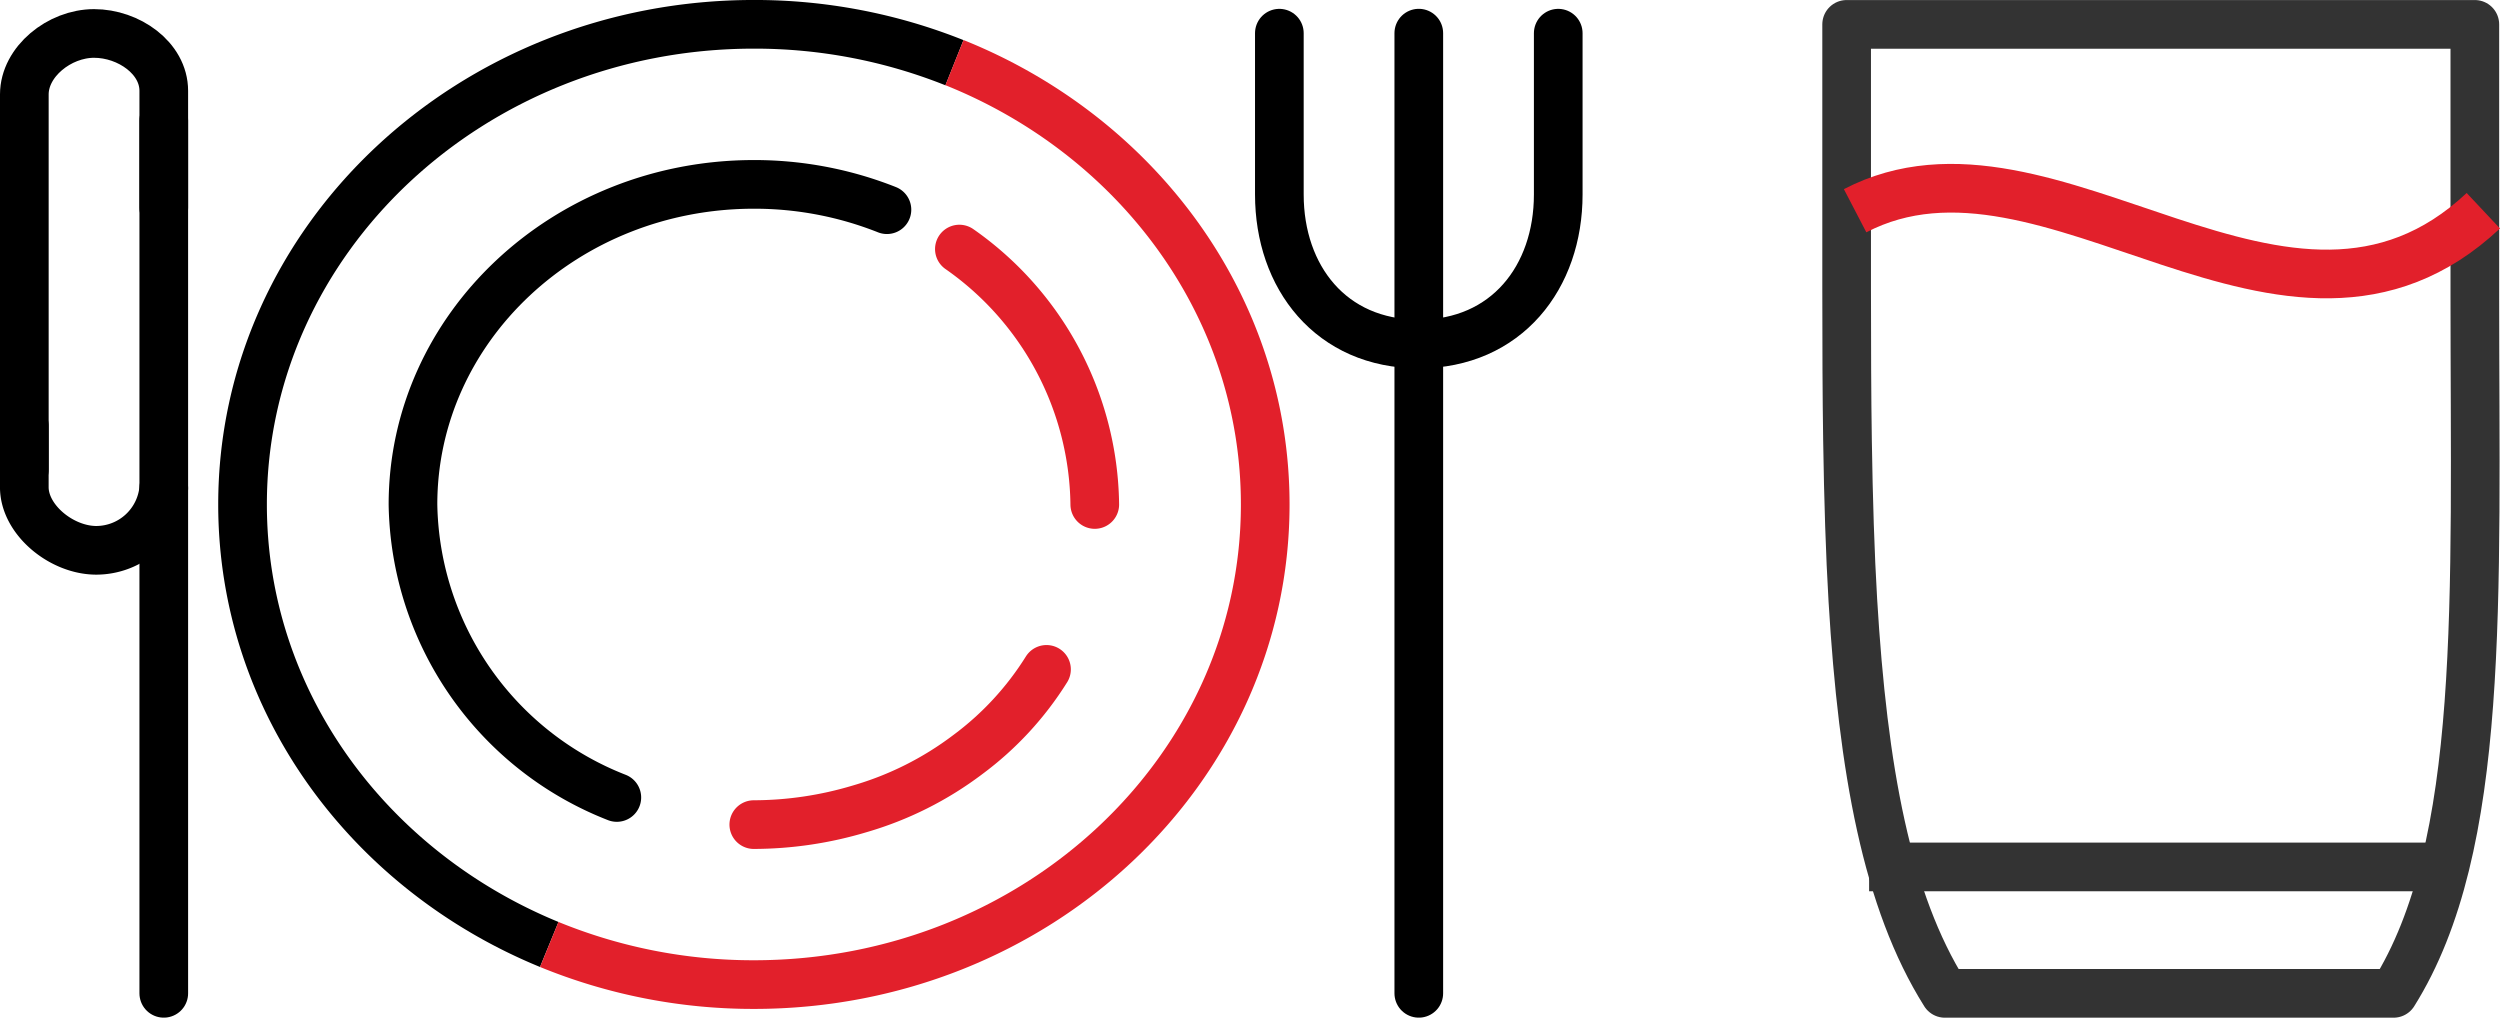 <svg xmlns="http://www.w3.org/2000/svg" width="128.44" height="52.283" viewBox="0 0 128.44 52.283">
  <g id="corporate-meals" transform="translate(1.25 1.25)">
    <g id="Group_28" data-name="Group 28" transform="translate(93.624)">
      <path id="Path_51" data-name="Path 51" d="M470.273,8448v13.837c0,15.781.573,28.371-4.175,35.946H443.046c-2.981-4.742-4.207-11.488-4.728-20.191-.142-2.369-.229-5.216-.275-8.22-.035-2.261-.044-4.919-.044-7.673V8448Z" transform="translate(-438 -8447.998)" fill="none" stroke="#333" stroke-linejoin="round" stroke-width="2.5"/>
      <line id="Line_12" data-name="Line 12" x2="29.968" transform="translate(1.153 43.29)" fill="none" stroke="#333" stroke-linejoin="round" stroke-width="2.5"/>
      <path id="Path_52" data-name="Path 52" d="M438.377,8456.933c10.014-5.208,22.226,9.438,32.275,0" transform="translate(-437.943 -8447.357)" fill="none" stroke="#e2202b" stroke-linejoin="round" stroke-width="2.5"/>
    </g>
    <g id="Group_39" data-name="Group 39">
      <g id="Group_36" data-name="Group 36" transform="translate(11.211)">
        <path id="Path_57" data-name="Path 57" d="M657.965,8450.565a27.639,27.639,0,0,0-10.306-1.973c-14.509,0-26.27,11.045-26.27,24.668,0,10.112,6.482,18.8,15.757,22.606" transform="translate(-621.389 -8448.593)" fill="none" stroke="#000" stroke-linejoin="round" stroke-width="2.5"/>
        <path id="Path_58" data-name="Path 58" d="M634.585,8495.654a27.635,27.635,0,0,0,10.513,2.061c14.509,0,26.271-11.043,26.271-24.667,0-10.188-6.58-18.933-15.965-22.7" transform="translate(-618.828 -8448.381)" fill="none" stroke="#e2202b" stroke-linejoin="round" stroke-width="2.5"/>
        <path id="Path_59" data-name="Path 59" d="M653.072,8457.227a18.441,18.441,0,0,0-6.836-1.3c-9.673,0-17.514,7.362-17.514,16.445a16.447,16.447,0,0,0,10.473,15.053" transform="translate(-619.966 -8447.704)" fill="none" stroke="#000" stroke-linecap="round" stroke-linejoin="round" stroke-width="2.5"/>
        <path id="Path_60" data-name="Path 60" d="M660.974,8472.232a16.242,16.242,0,0,0-6.956-13.122" transform="translate(-617.19 -8447.564)" fill="none" stroke="#e2202b" stroke-linecap="round" stroke-linejoin="round" stroke-width="2.5"/>
        <path id="Path_64" data-name="Path 64" d="M644.1,8488.679a19.048,19.048,0,0,0,5.438-.809,17.11,17.11,0,0,0,5.554-2.786,15.989,15.989,0,0,0,4.046-4.38" transform="translate(-617.834 -8447.564)" fill="none" stroke="#e2202b" stroke-linecap="round" stroke-linejoin="round" stroke-width="2.5"/>
      </g>
      <g id="Group_37" data-name="Group 37" transform="translate(0 0.469)">
        <line id="Line_13" data-name="Line 13" y1="44.845" transform="translate(7.164 4.469)" fill="none" stroke="#000" stroke-linecap="round" stroke-linejoin="round" stroke-width="2.5"/>
        <path id="Path_61" data-name="Path 61" d="M619.164,8457.965v-6.009c0-1.68-1.8-2.945-3.582-2.945s-3.582,1.452-3.582,3.132v19.275" transform="translate(-612 -8449.011)" fill="none" stroke="#000" stroke-linecap="round" stroke-linejoin="round" stroke-width="2.5"/>
        <path id="Path_62" data-name="Path 62" d="M619.164,8470.192a3.487,3.487,0,0,1-3.465,3.194c-1.787,0-3.7-1.565-3.7-3.243V8467" transform="translate(-612 -8446.832)" fill="none" stroke="#000" stroke-linecap="round" stroke-linejoin="round" stroke-width="2.5"/>
      </g>
      <g id="Group_38" data-name="Group 38" transform="translate(64.478 0.453)">
        <line id="Line_14" data-name="Line 14" y1="49.33" transform="translate(7.164)" fill="none" stroke="#000" stroke-linecap="round" stroke-linejoin="round" stroke-width="2.5"/>
        <path id="Path_63" data-name="Path 63" d="M680.328,8449v8.29c0,4.239-2.65,7.677-7.165,7.677s-7.163-3.437-7.163-7.677V8449" transform="translate(-666 -8448.998)" fill="none" stroke="#000" stroke-linecap="round" stroke-linejoin="round" stroke-width="2.5"/>
      </g>
    </g>
  </g>
</svg>
